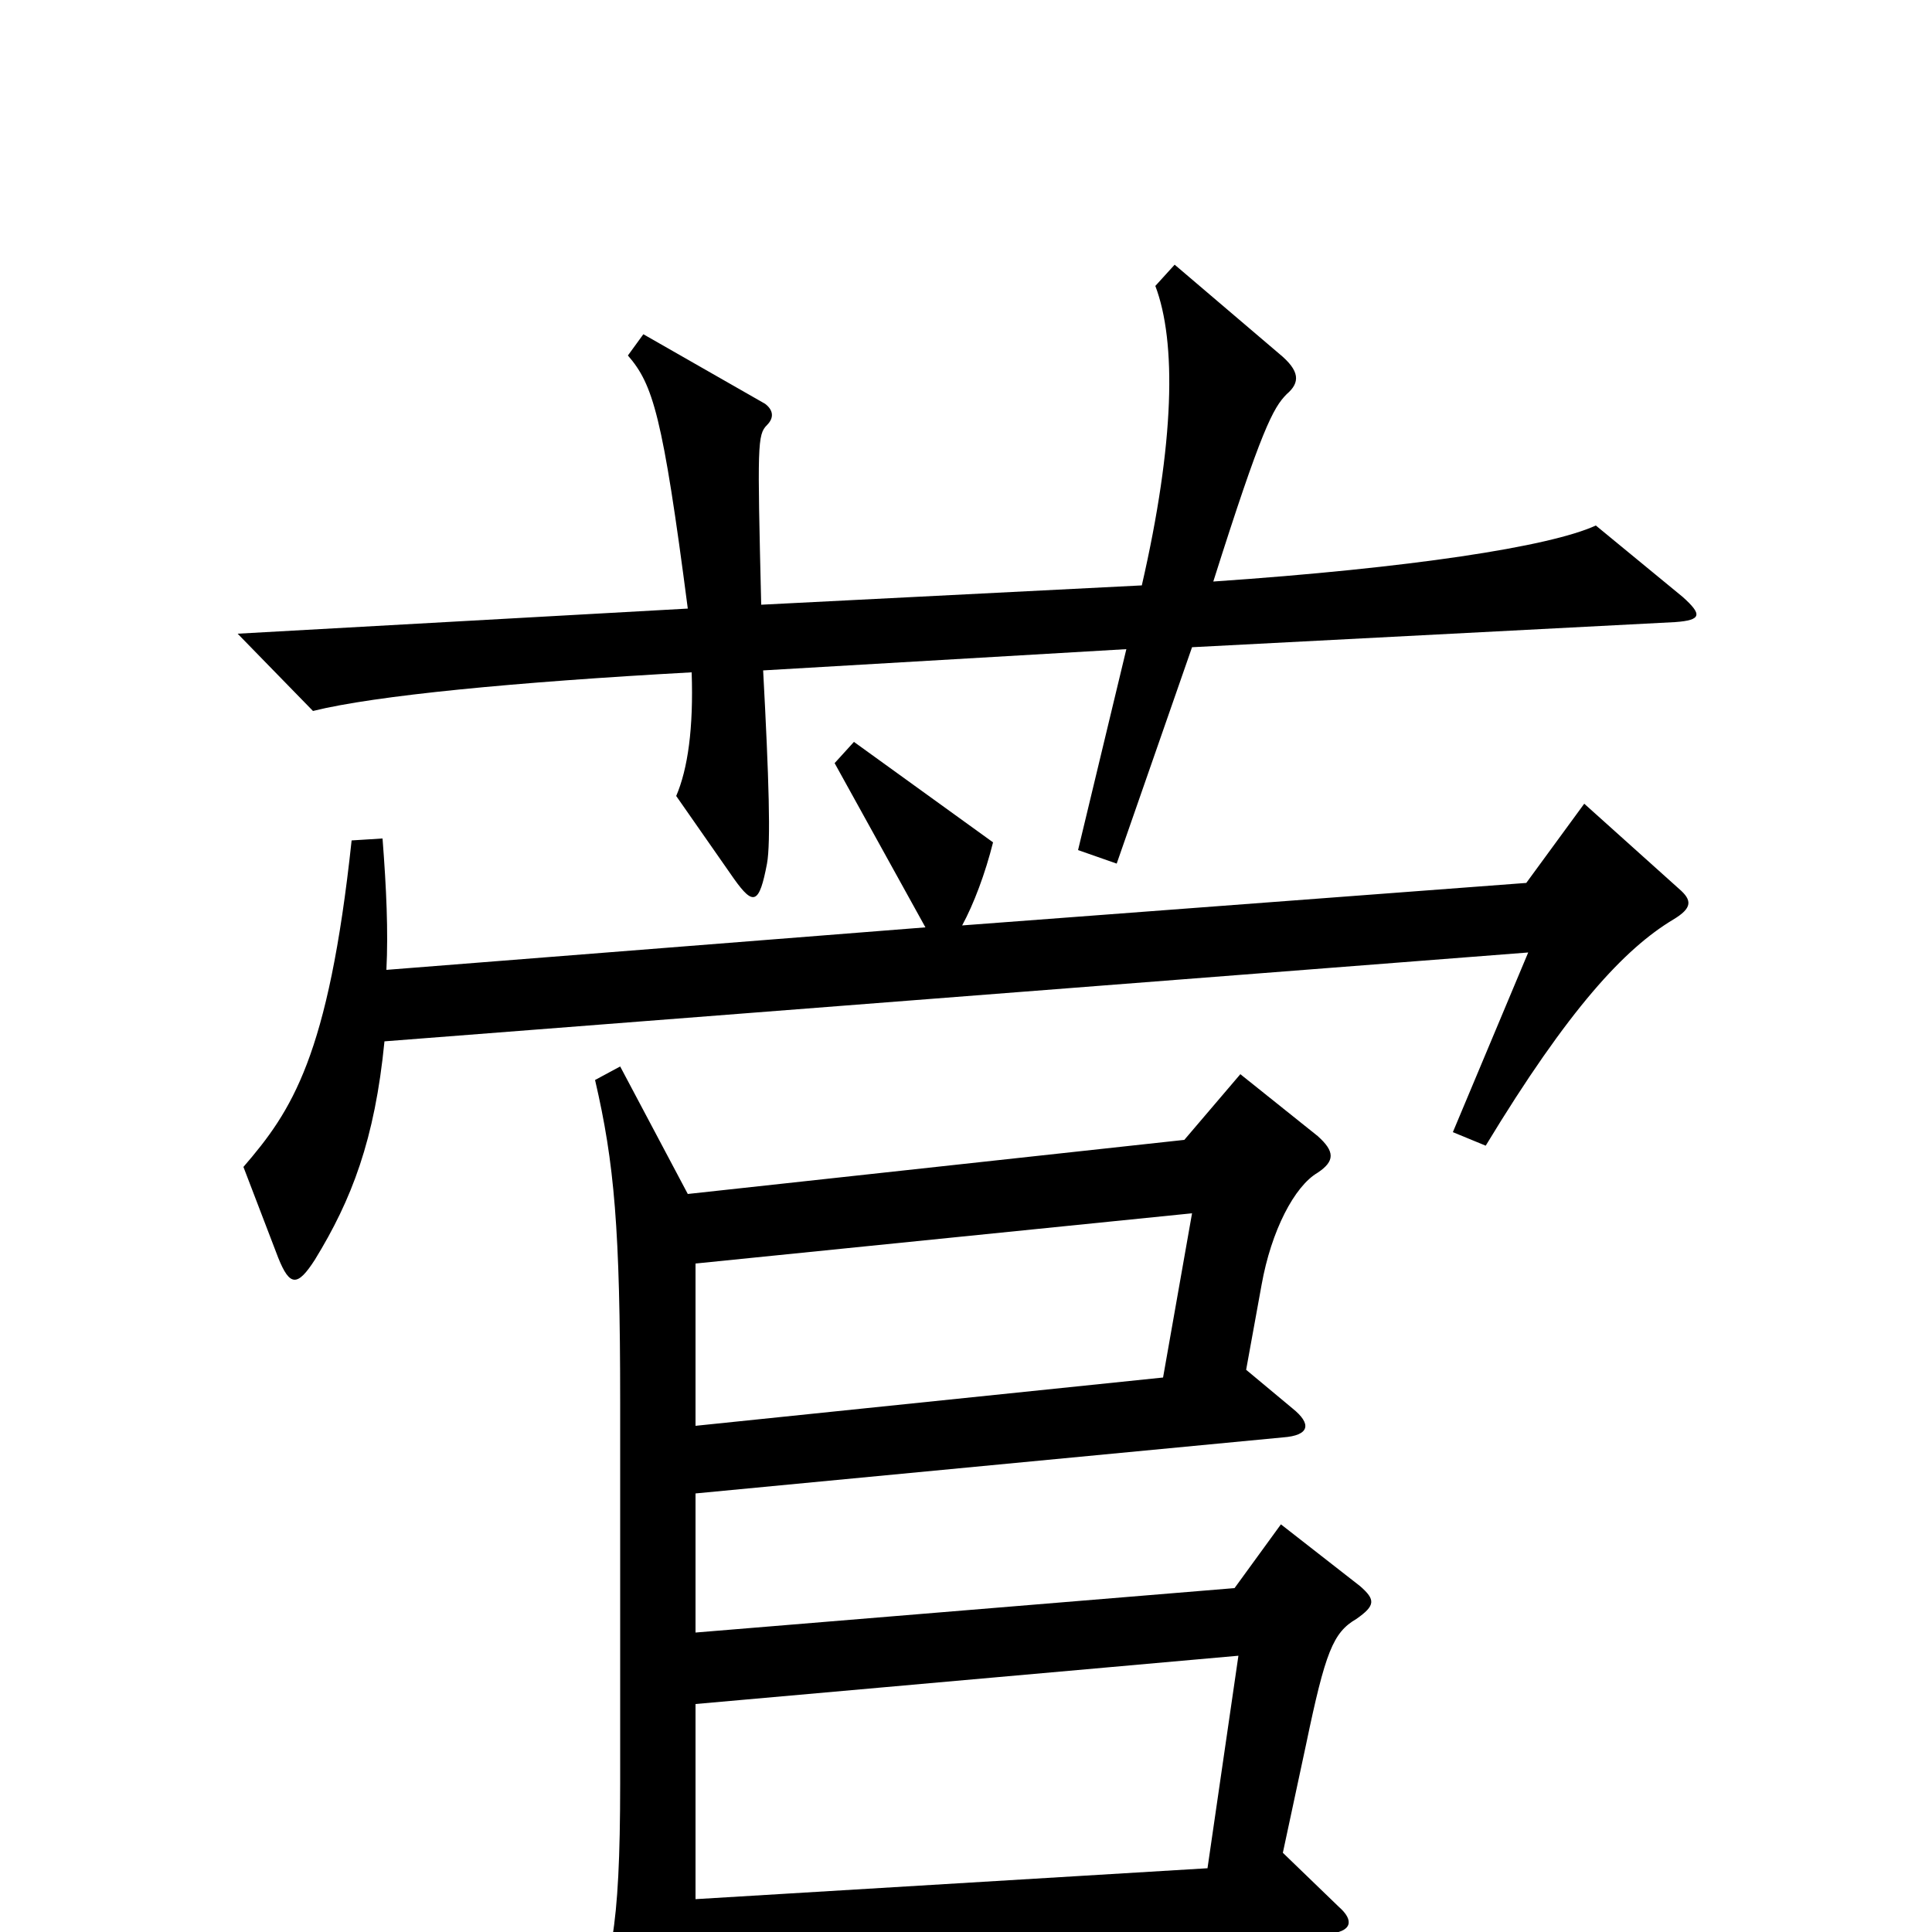 <svg xmlns="http://www.w3.org/2000/svg" viewBox="0 -1000 1000 1000">
	<path fill="#000000" d="M871 -691L826 -728C802 -717 730 -706 628 -699C653 -778 659 -789 666 -796C673 -802 673 -808 662 -817L608 -863L598 -852C609 -823 608 -771 591 -697L394 -687C392 -770 392 -775 397 -780C401 -784 400 -788 396 -791L333 -827L325 -816C338 -801 343 -785 356 -685L123 -672L162 -632C194 -640 267 -647 358 -652C359 -623 356 -602 350 -588L380 -545C390 -531 393 -532 397 -553C399 -564 398 -597 395 -653L583 -664L558 -560L578 -553L617 -665L867 -678C881 -679 881 -682 871 -691ZM869 -540L820 -584L790 -543L498 -521C504 -532 510 -548 514 -564L442 -616L432 -605L479 -520L200 -498C201 -518 200 -540 198 -566L182 -565C170 -453 151 -425 126 -396L144 -349C150 -334 154 -334 163 -348C182 -379 194 -410 199 -461L791 -507L752 -414L769 -407C812 -478 841 -509 866 -524C876 -530 876 -534 869 -540ZM704 -179L663 -211L639 -178L360 -155V-227L664 -256C678 -257 679 -263 669 -271L645 -291L653 -335C658 -363 670 -386 682 -393C691 -399 691 -404 682 -412L642 -444L613 -410L356 -382L321 -448L308 -441C318 -398 321 -364 321 -274V-77C321 0 316 20 303 42L338 94C348 109 352 109 356 93C360 78 361 58 360 19L687 1C700 0 701 -6 693 -13L664 -41L676 -97C686 -145 690 -155 702 -162C712 -169 712 -172 704 -179ZM617 -372L602 -287L360 -262V-346ZM641 -143L625 -33L360 -17V-118Z"/>
</svg>
